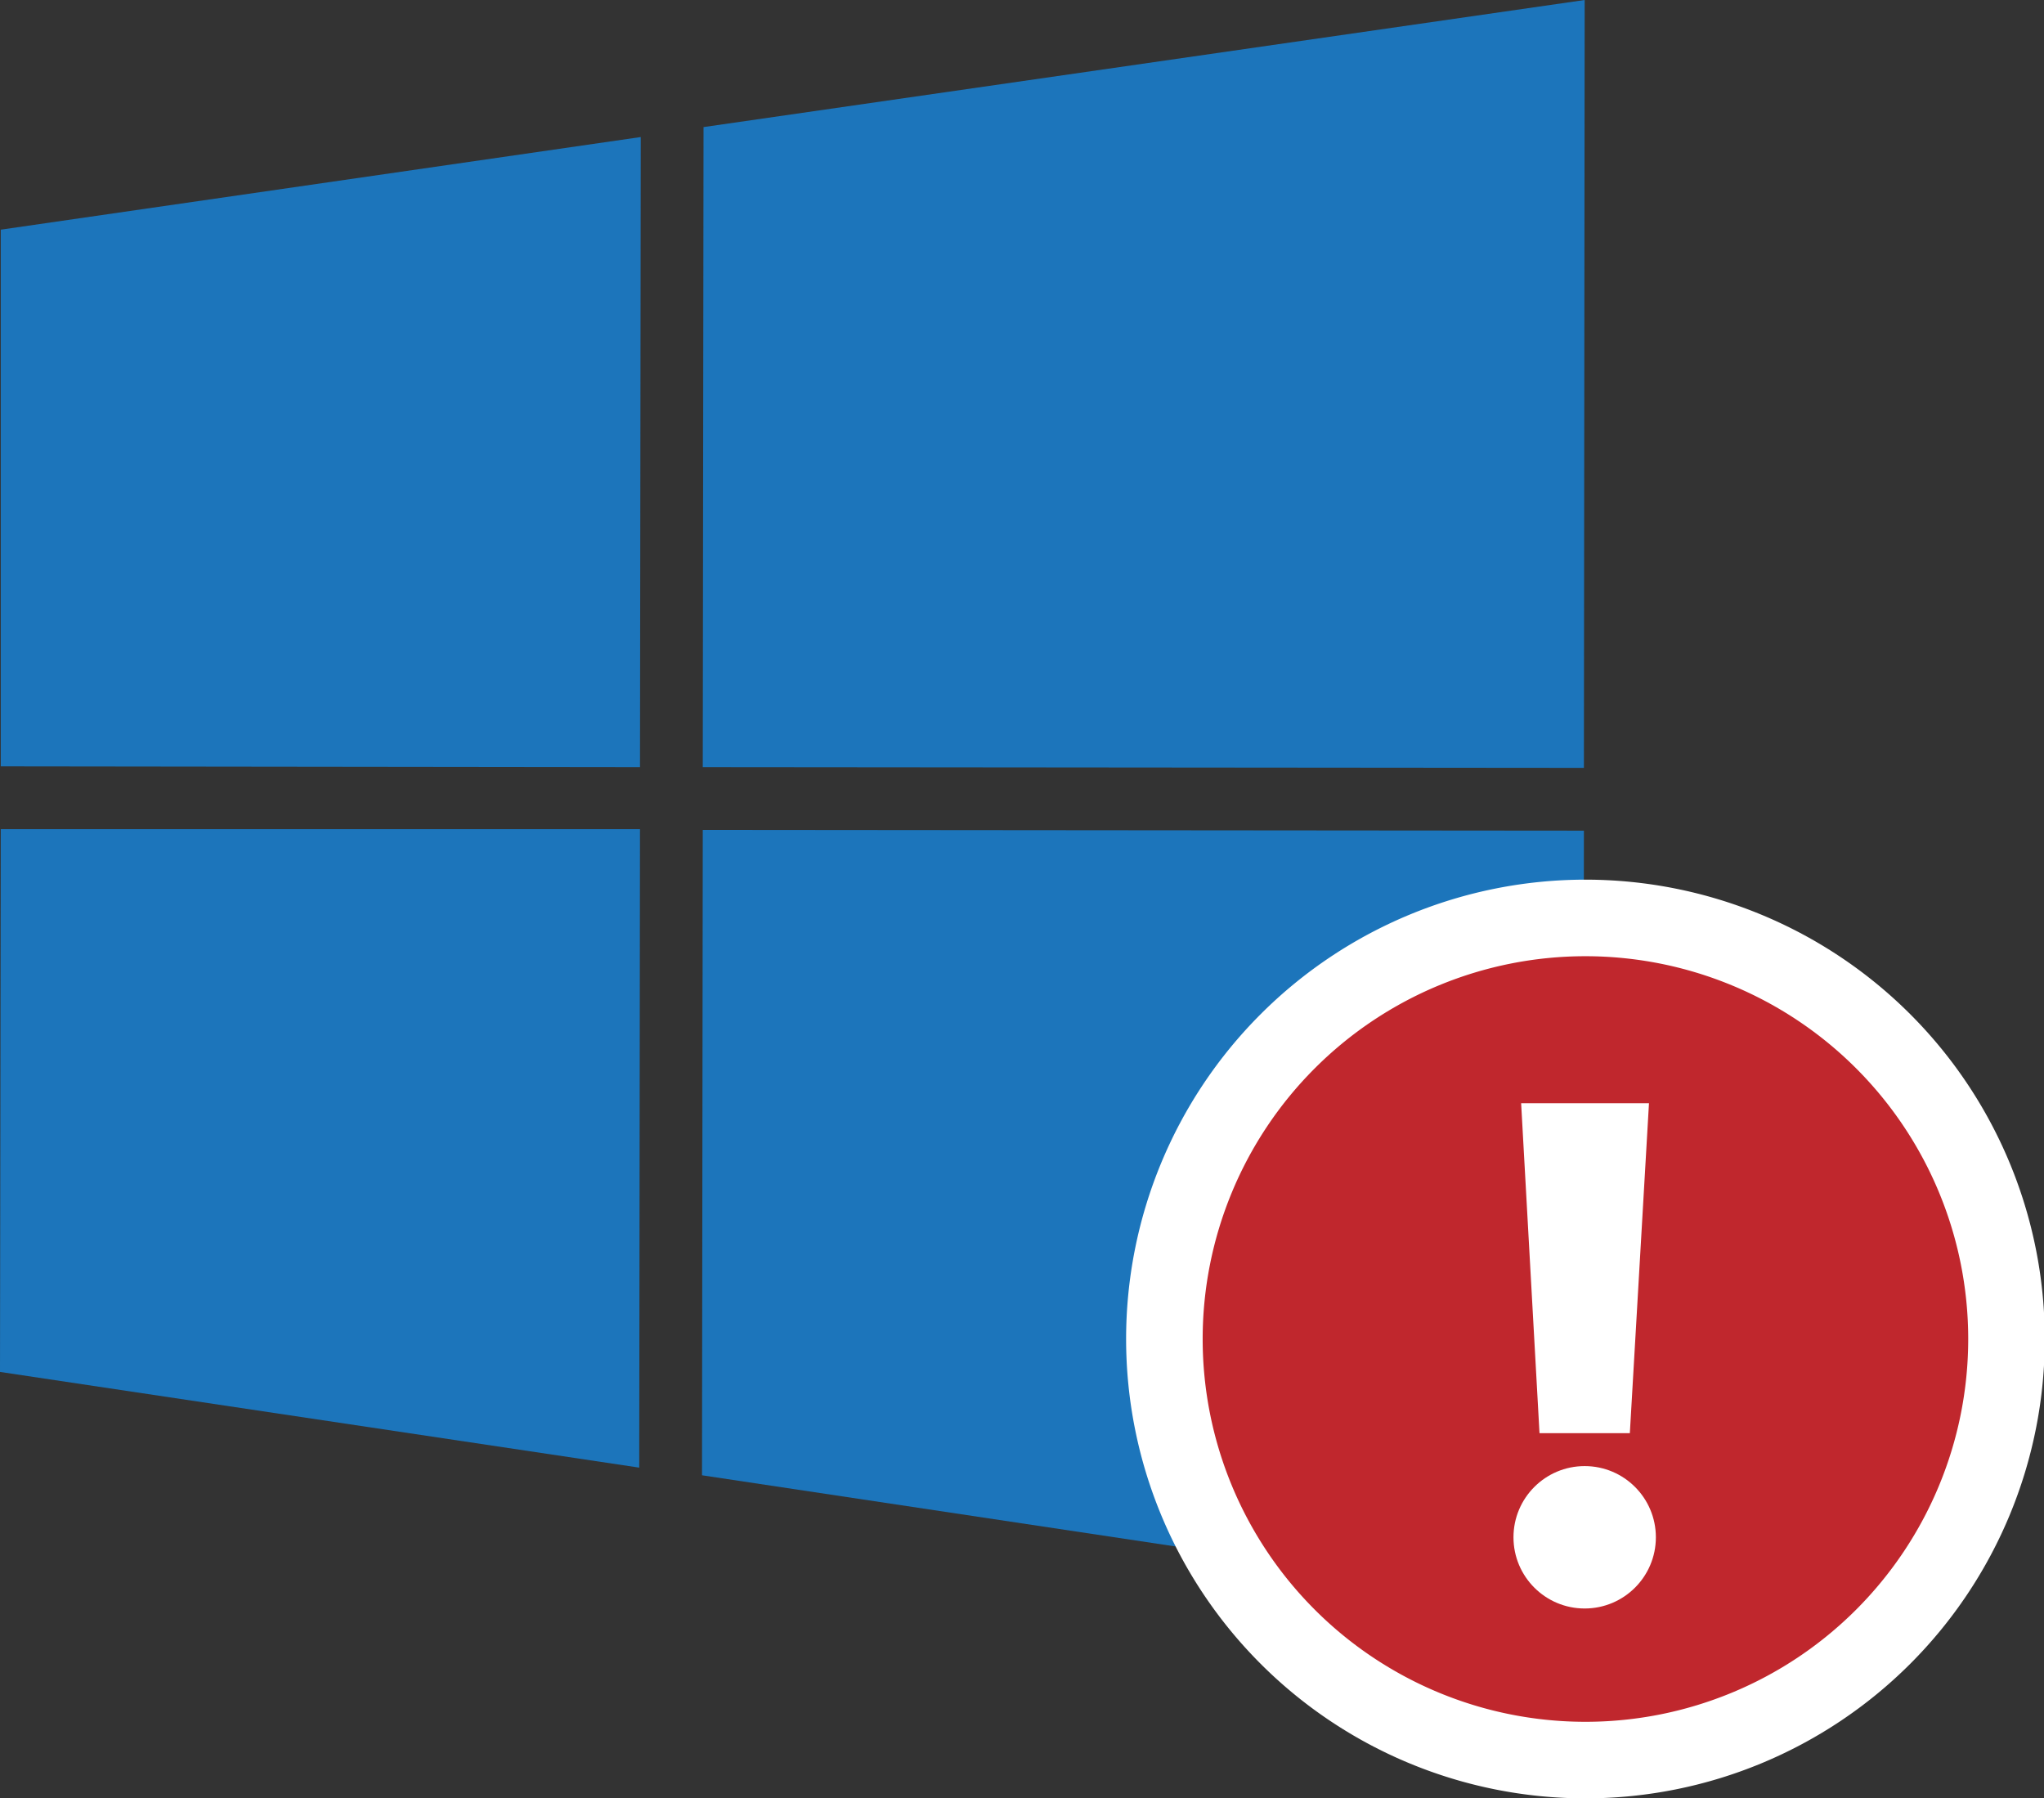 <svg xmlns="http://www.w3.org/2000/svg" viewBox="0 0 26.7 23.49"><rect x="0" y="0" width="26.7" height="23.49" fill="#333333" stroke="none"/><defs><style>.cls-1{fill:#1c75bb;}.cls-2{fill:#c0272d;}.cls-3{fill:#fff;}</style></defs><title>Asset 2</title><g id="Layer_2" data-name="Layer 2"><g id="Layer_1-2" data-name="Layer 1"><polygon class="cls-1" points="20.69 10.03 20.7 0 9.19 1.66 9.18 10.02 20.69 10.03"/><polygon class="cls-1" points="8.37 1.79 0.01 3 0.01 10.01 8.36 10.02 8.37 1.79"/><polygon class="cls-1" points="0.01 10.83 0 17.92 8.35 19.17 8.36 10.83 0.01 10.83"/><polygon class="cls-1" points="9.17 19.27 20.68 21 20.69 10.85 9.18 10.84 9.17 19.27"/><path class="cls-2" d="M20.7,23A5.5,5.5,0,1,1,26.2,17.5,5.51,5.51,0,0,1,20.7,23Z"/><path class="cls-3" d="M20.71,12.49a5,5,0,1,1-5,5,5,5,0,0,1,5-5m0-1a6,6,0,1,0,6,6,6,6,0,0,0-6-6Z"/><circle class="cls-3" cx="20.7" cy="20.08" r="0.93"/><polygon class="cls-3" points="20.84 14.41 20.57 14.41 19.87 14.41 20.11 18.72 20.56 18.72 20.84 18.72 21.29 18.72 21.54 14.41 20.84 14.41"/></g></g></svg>